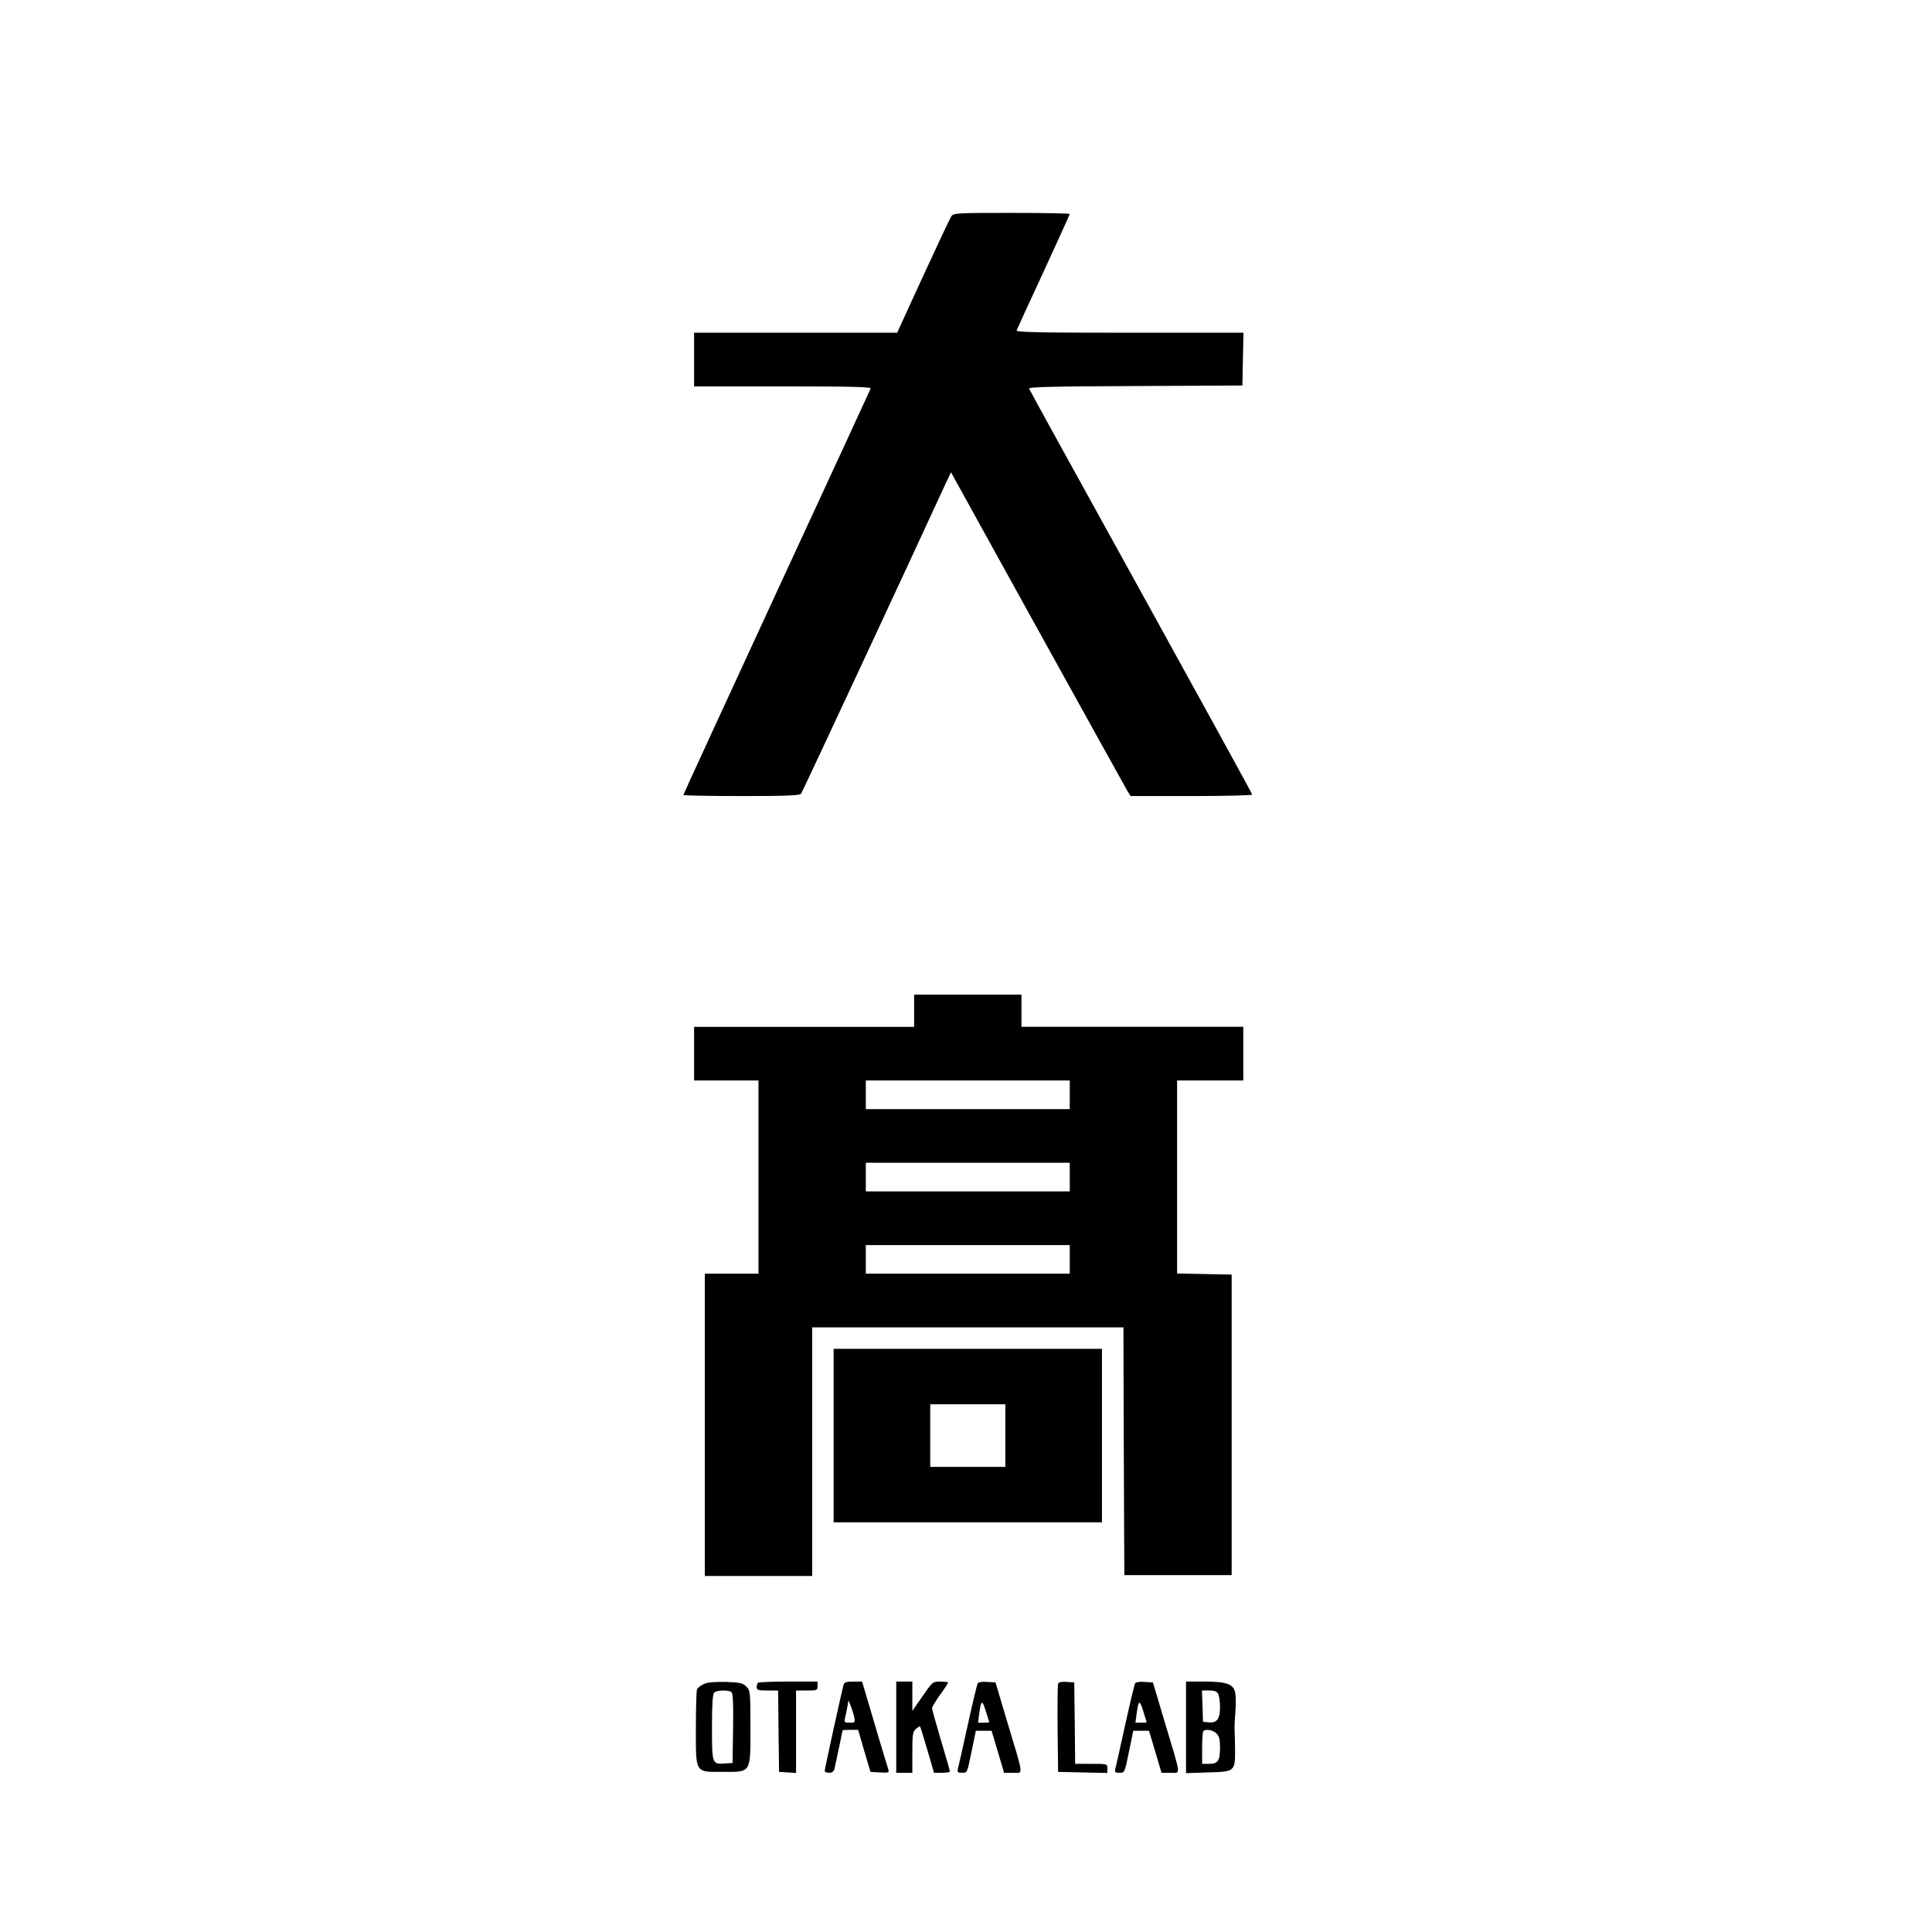 <?xml version="1.0" standalone="no"?>
<!DOCTYPE svg PUBLIC "-//W3C//DTD SVG 20010904//EN"
 "http://www.w3.org/TR/2001/REC-SVG-20010904/DTD/svg10.dtd">
<svg version="1.0" xmlns="http://www.w3.org/2000/svg"
 width="1080pt" height="1080pt" viewBox="0 0 1080 1080"
 preserveAspectRatio="xMidYMid meet">

<g transform="translate(0,1080) scale(0.1,-0.1)"
fill="#000000" stroke="none">
<path d="M5318 9591 c-7 -10 -78 -161 -158 -335 l-145 -316 -567 0 -568 0 0
-150 0 -150 496 0 c393 0 495 -3 491 -12 -3 -7 -239 -520 -526 -1139 -286
-620 -521 -1129 -521 -1133 0 -3 146 -6 324 -6 247 0 326 3 334 13 7 9 597
1274 811 1740 l27 57 484 -876 c267 -482 493 -890 502 -905 l18 -29 340 0
c187 0 340 4 340 8 0 5 -280 514 -621 1132 -342 619 -624 1130 -626 1137 -4
10 118 13 593 15 l599 3 3 148 3 147 -637 0 c-505 0 -635 3 -631 13 2 6 70
155 151 329 80 174 146 319 146 322 0 3 -146 6 -324 6 -307 0 -326 -1 -338
-19z"/>
<path d="M5110 5150 l0 -90 -615 0 -615 0 0 -150 0 -150 180 0 180 0 0 -540 0
-540 -150 0 -150 0 0 -845 0 -845 300 0 300 0 0 695 0 695 870 0 870 0 2 -692
3 -693 300 0 300 0 0 840 0 840 -152 3 -153 3 0 539 0 540 185 0 185 0 0 150
0 150 -620 0 -620 0 0 90 0 90 -300 0 -300 0 0 -90z m870 -470 l0 -80 -570 0
-570 0 0 80 0 80 570 0 570 0 0 -80z m0 -460 l0 -80 -570 0 -570 0 0 80 0 80
570 0 570 0 0 -80z m0 -460 l0 -80 -570 0 -570 0 0 80 0 80 570 0 570 0 0 -80z"/>
<path d="M4660 2775 l0 -485 750 0 750 0 0 485 0 485 -750 0 -750 0 0 -485z
m960 0 l0 -175 -210 0 -210 0 0 175 0 175 210 0 210 0 0 -175z"/>
<path d="M3934 1386 c-17 -7 -34 -21 -38 -31 -3 -9 -6 -106 -6 -215 0 -255 -6
-245 149 -245 162 0 156 -10 156 250 0 199 -1 205 -23 227 -20 20 -34 23 -115
26 -62 1 -102 -2 -123 -12z m154 -44 c9 -7 12 -54 10 -203 l-3 -194 -43 -3
c-71 -5 -72 -3 -72 202 0 128 4 186 12 194 14 14 76 16 96 4z"/>
<path d="M4237 1393 c-4 -3 -7 -15 -7 -25 0 -15 8 -18 60 -18 l60 0 2 -227 3
-228 48 -3 47 -3 0 230 0 231 60 0 c57 0 60 1 60 25 l0 25 -163 0 c-90 0 -167
-3 -170 -7z"/>
<path d="M4716 1383 c-9 -29 -106 -472 -106 -483 0 -5 11 -10 25 -10 17 0 26
7 30 23 9 41 45 211 45 214 0 2 20 3 43 3 l44 0 34 -117 35 -118 53 -3 c48 -3
52 -1 47 16 -4 11 -29 96 -57 188 -27 93 -59 199 -70 237 l-20 67 -49 0 c-38
0 -50 -4 -54 -17z m59 -180 c6 -32 5 -33 -25 -33 -28 0 -32 3 -27 23 3 12 9
40 13 62 l7 40 12 -30 c7 -16 16 -45 20 -62z"/>
<path d="M5010 1145 l0 -255 45 0 45 0 0 113 c0 101 2 116 20 132 11 10 21 16
23 14 3 -4 15 -43 57 -186 l21 -73 44 0 c25 0 45 3 45 7 0 4 -22 82 -50 175
-27 92 -50 173 -50 179 0 6 20 40 45 75 25 34 45 65 45 68 0 3 -20 6 -43 6
-43 0 -44 -1 -100 -82 l-57 -82 0 82 0 82 -45 0 -45 0 0 -255z"/>
<path d="M5466 1391 c-4 -5 -29 -110 -56 -233 -27 -123 -52 -233 -55 -245 -5
-20 -1 -23 23 -23 29 0 29 0 53 118 l24 117 44 0 44 0 35 -117 35 -118 49 0
c60 0 63 -30 -30 280 l-67 225 -47 3 c-25 2 -49 -1 -52 -7z m64 -218 c0 -2
-14 -3 -31 -3 l-32 0 7 52 c10 76 17 78 37 12 10 -32 19 -60 19 -61z"/>
<path d="M5915 1388 c-3 -7 -4 -121 -3 -253 l3 -240 138 -3 137 -3 0 26 c0 25
0 25 -90 25 l-90 0 -2 228 -3 227 -43 3 c-28 2 -44 -1 -47 -10z"/>
<path d="M6346 1391 c-4 -5 -29 -110 -56 -233 -27 -123 -52 -233 -55 -245 -5
-20 -1 -23 23 -23 29 0 29 0 53 118 l24 117 44 0 44 0 35 -117 35 -118 49 0
c60 0 63 -30 -30 280 l-67 225 -47 3 c-25 2 -49 -1 -52 -7z m64 -218 c0 -2
-14 -3 -31 -3 l-32 0 7 52 c10 76 17 78 37 12 10 -32 19 -60 19 -61z"/>
<path d="M6630 1144 l0 -256 120 4 c155 4 155 4 154 136 -1 53 -2 106 -3 117
0 11 2 51 5 89 3 37 3 84 -1 103 -9 49 -48 63 -175 63 l-100 0 0 -256z m180
187 c5 -11 10 -44 10 -75 0 -65 -18 -89 -64 -84 l-31 3 -3 88 -3 87 40 0 c30
0 43 -5 51 -19z m-10 -221 c15 -15 20 -33 20 -76 0 -76 -11 -94 -60 -94 l-40
0 0 88 c0 49 3 92 7 95 13 14 54 6 73 -13z"/>
</g>
</svg>
